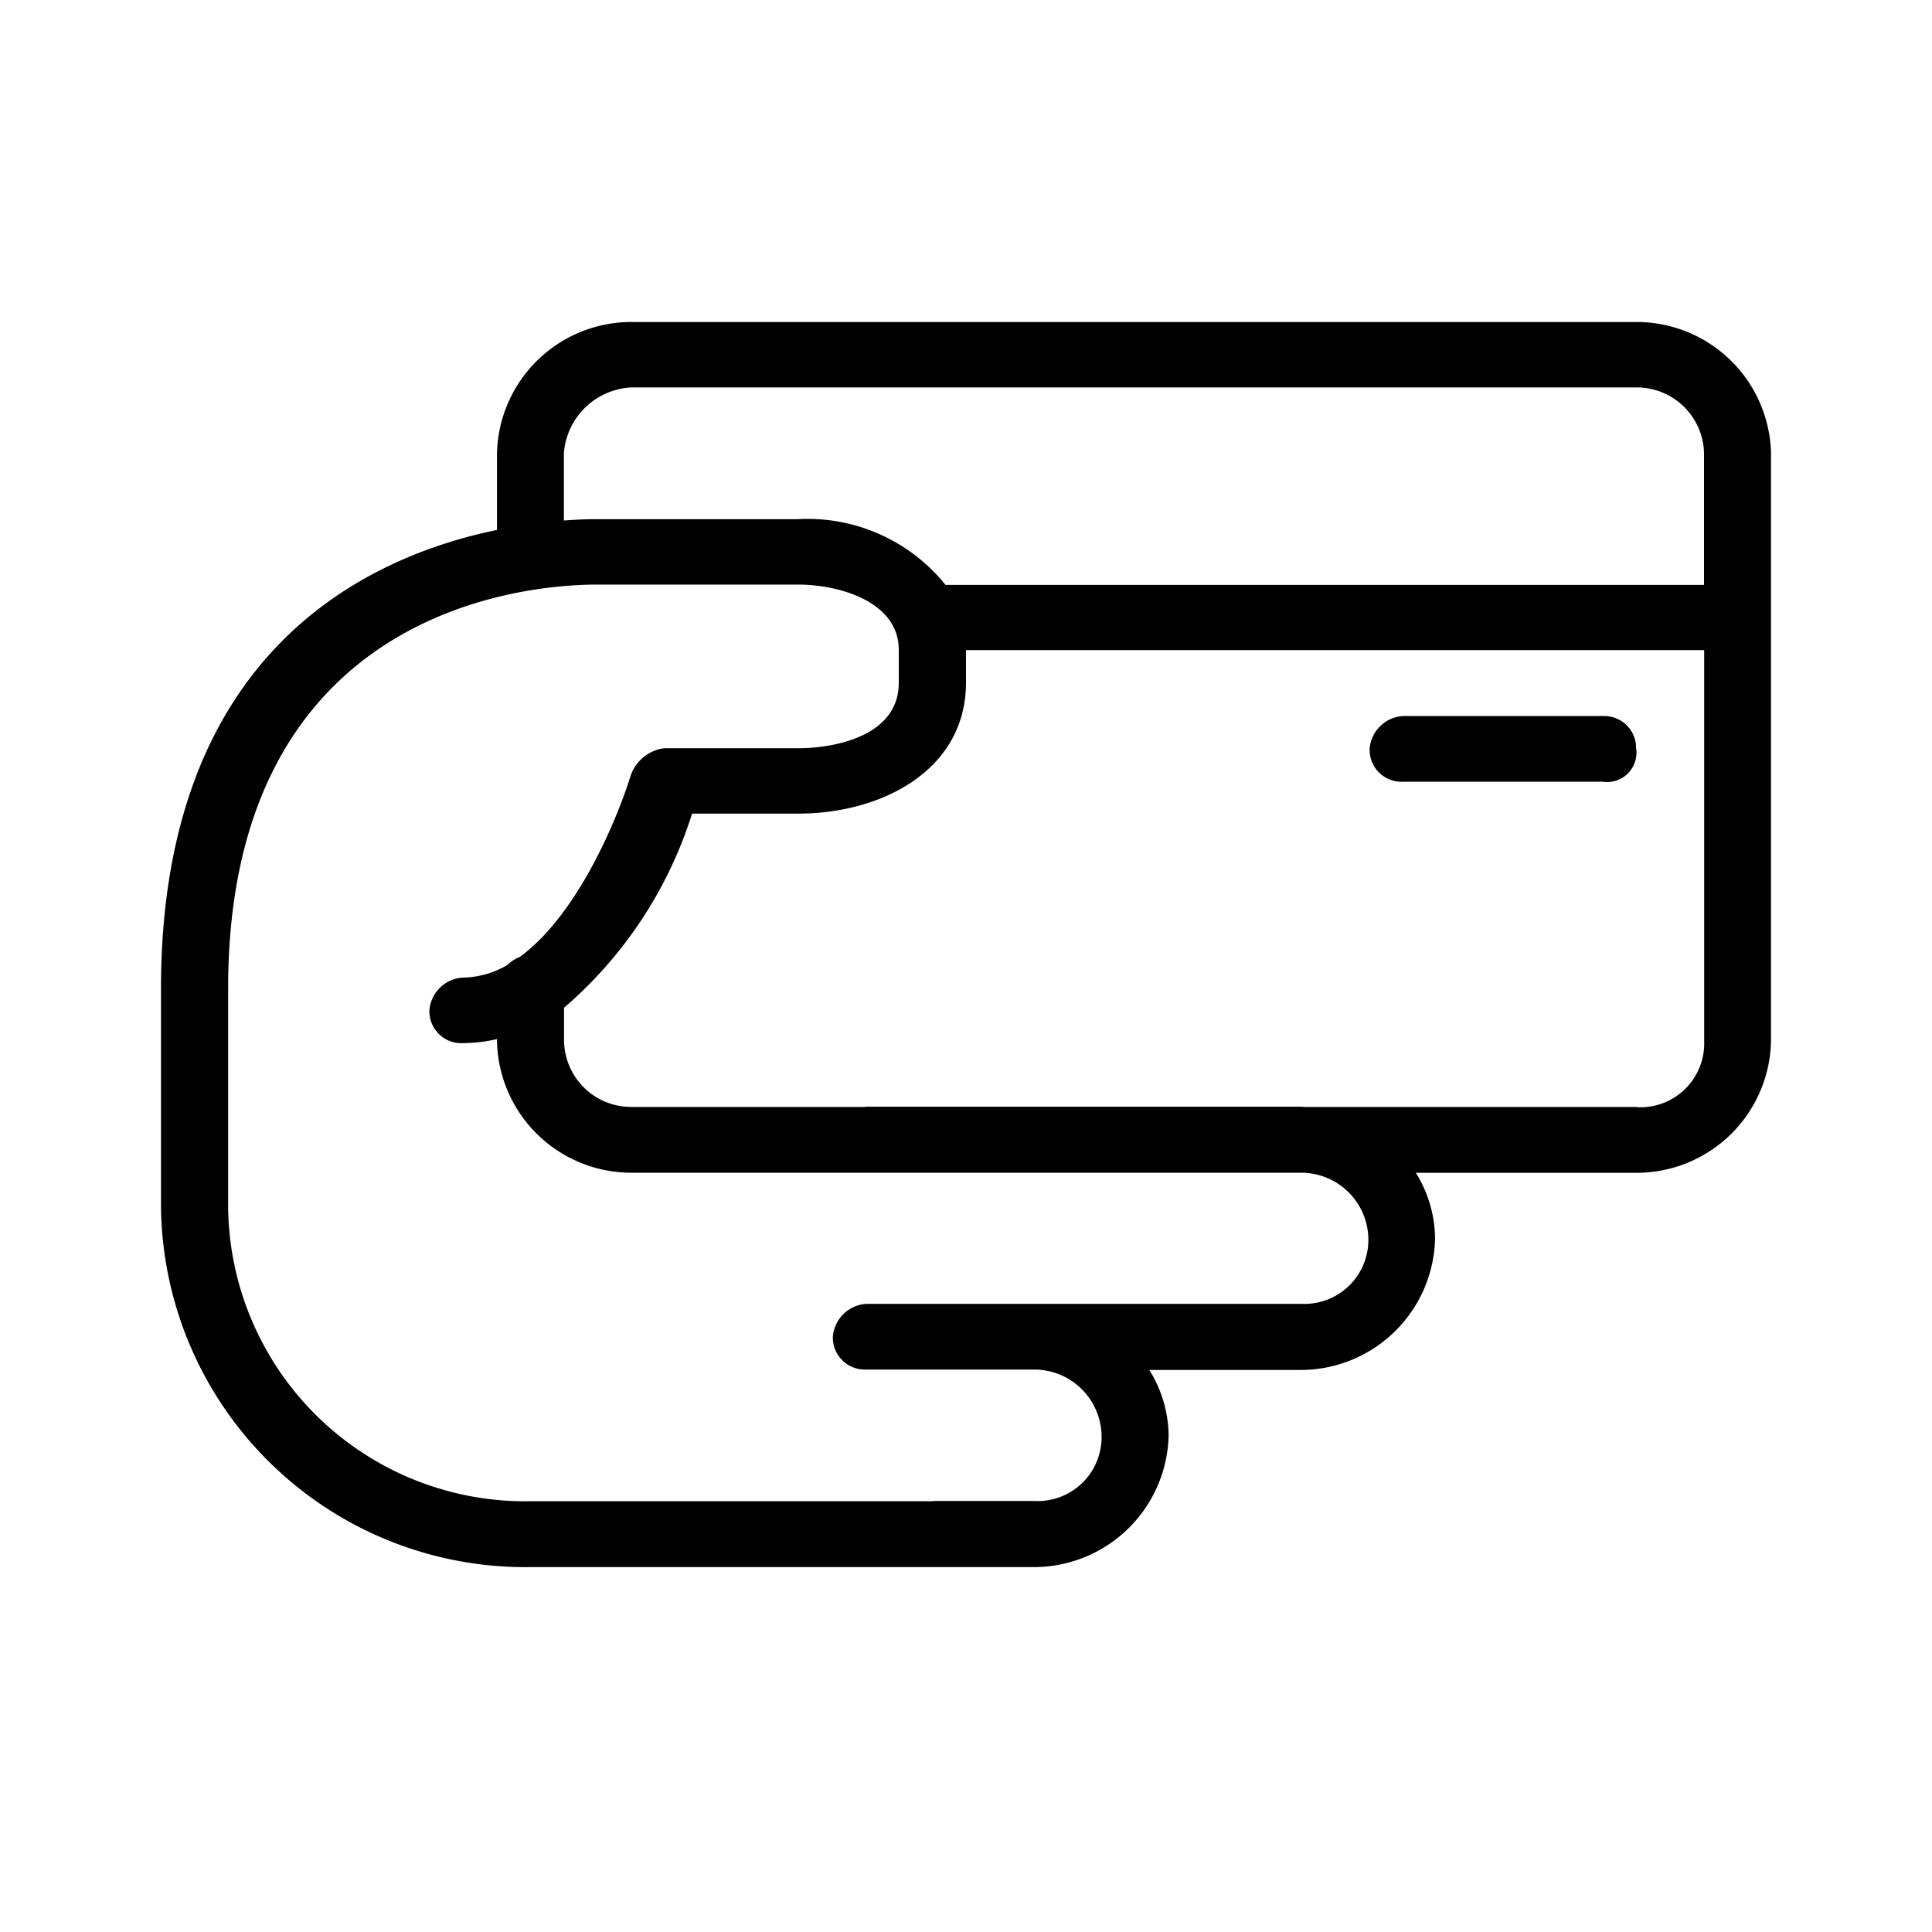 <svg xmlns="http://www.w3.org/2000/svg" width="24" height="24" fill="none" viewBox="0 0 24 24">
  <path fill="#000" fill-rule="evenodd" d="M20.335 4H7.84a1.67 1.67 0 0 0-1.666 1.626v.957C4.523 6.923 2 8.124 2 12.28v2.713a4.525 4.525 0 0 0 4.582 4.474h6.266a1.674 1.674 0 0 0 1.669-1.633 1.565 1.565 0 0 0-.24-.816h1.888a1.67 1.67 0 0 0 1.662-1.633 1.568 1.568 0 0 0-.239-.816h2.745A1.67 1.67 0 0 0 22 12.943V5.624A1.67 1.67 0 0 0 20.335 4ZM7.005 5.626a.885.885 0 0 1 .834-.813h12.496a.835.835 0 0 1 .833.813v1.64h-9.422a2.202 2.202 0 0 0-1.831-.817h-2.5c-.097 0-.24.004-.41.017v-.84Zm9.993 9.754a.795.795 0 0 1-.83.817h-5.404a.444.444 0 0 0-.418.408.398.398 0 0 0 .418.408h2.087a.837.837 0 0 1 .833.817.794.794 0 0 1-.833.816h-1.253l-.012.003H6.584a3.691 3.691 0 0 1-3.75-3.661v-2.71c0-4.61 3.542-5.016 4.583-5.016h2.5c.486 0 1.248.2 1.248.813v.407c0 .678-.832.813-1.249.813H8.25a.51.51 0 0 0-.416.34c-.16.522-.655 1.727-1.378 2.253a.457.457 0 0 0-.154.1 1.122 1.122 0 0 1-.551.156.442.442 0 0 0-.417.407.396.396 0 0 0 .417.407 1.96 1.96 0 0 0 .423-.05v.034a1.67 1.67 0 0 0 1.667 1.626h8.327a.834.834 0 0 1 .83.812Zm3.338-1.629H16.2l-.034-.003h-5.405c-.005 0-.01.003-.016.003H7.84a.834.834 0 0 1-.833-.813v-.42a5.262 5.262 0 0 0 1.59-2.411h1.32c1.041 0 2.083-.543 2.083-1.628v-.403h9.17v4.86a.793.793 0 0 1-.835.818v-.003Zm-.01-4.448a.365.365 0 0 1-.415.408h-2.483a.396.396 0 0 1-.414-.408.442.442 0 0 1 .414-.408h2.483a.396.396 0 0 1 .413.41l.001-.002Z" clip-rule="evenodd"/>
</svg>
